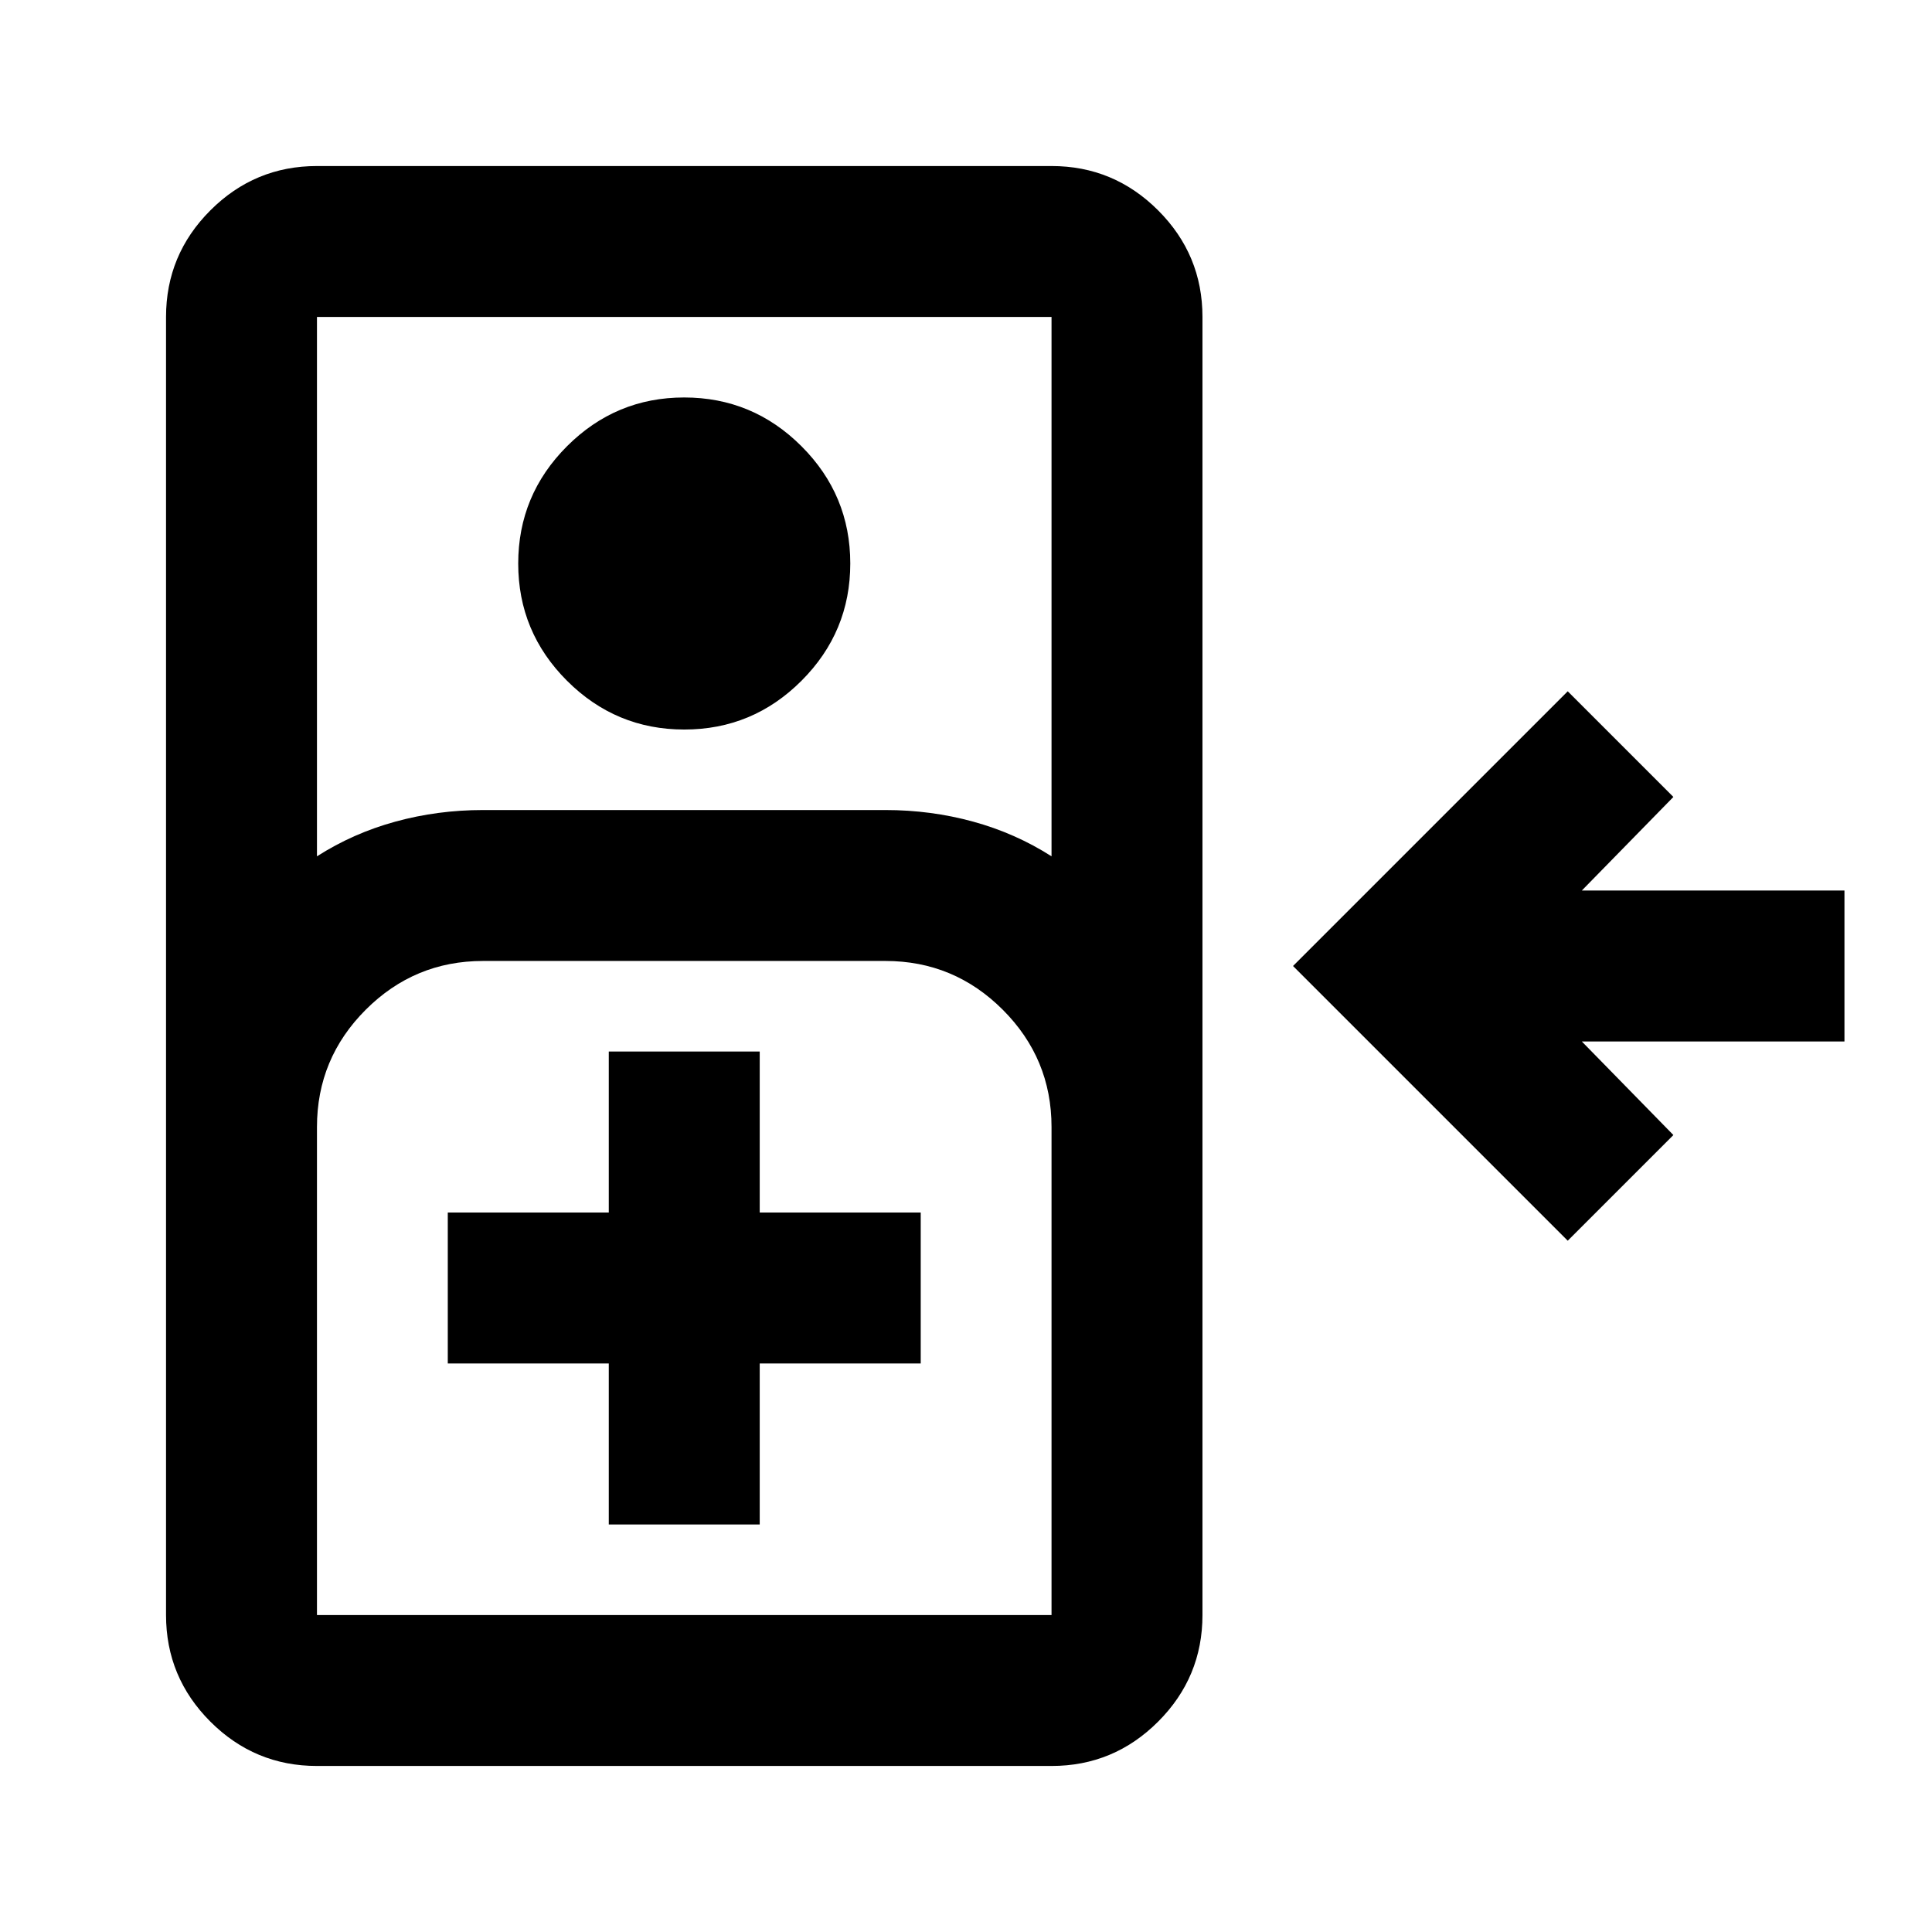<svg xmlns="http://www.w3.org/2000/svg" height="24" viewBox="0 -960 960 960" width="24"><path d="M157.5-82.5q-30.94 0-52.97-22.03Q82.5-126.56 82.5-157.5v-645q0-30.94 22.03-52.97 22.03-22.03 52.97-22.03h365q30.94 0 52.97 22.03 22.03 22.03 22.03 52.97v645q0 30.94-22.03 52.97Q553.44-82.5 522.5-82.5h-365Zm0-452q18-11.5 39-17.25t43.5-5.75h200q22.5 0 43.5 5.75t39 17.25v-268h-365v268Zm182.52-63q-34.02 0-58.27-24.23t-24.25-58.25q0-34.02 24.23-58.27t58.25-24.25q34.02 0 58.27 24.23t24.25 58.25q0 34.02-24.23 58.27t-58.25 24.25ZM779-343.5 642.5-480 779-616.5l52.5 52.5-45.5 46.5h130.5v75H786l45.5 46.5-52.5 52.5Zm-621.5 186h365V-400q0-34.03-24.23-58.27Q474.03-482.5 440-482.5H240q-34.03 0-58.27 24.23Q157.5-434.03 157.5-400v242.5Zm145-45h75v-80h80v-75h-80v-80h-75v80h-80v75h80v80Zm-145 45h365-365Z"/></svg>